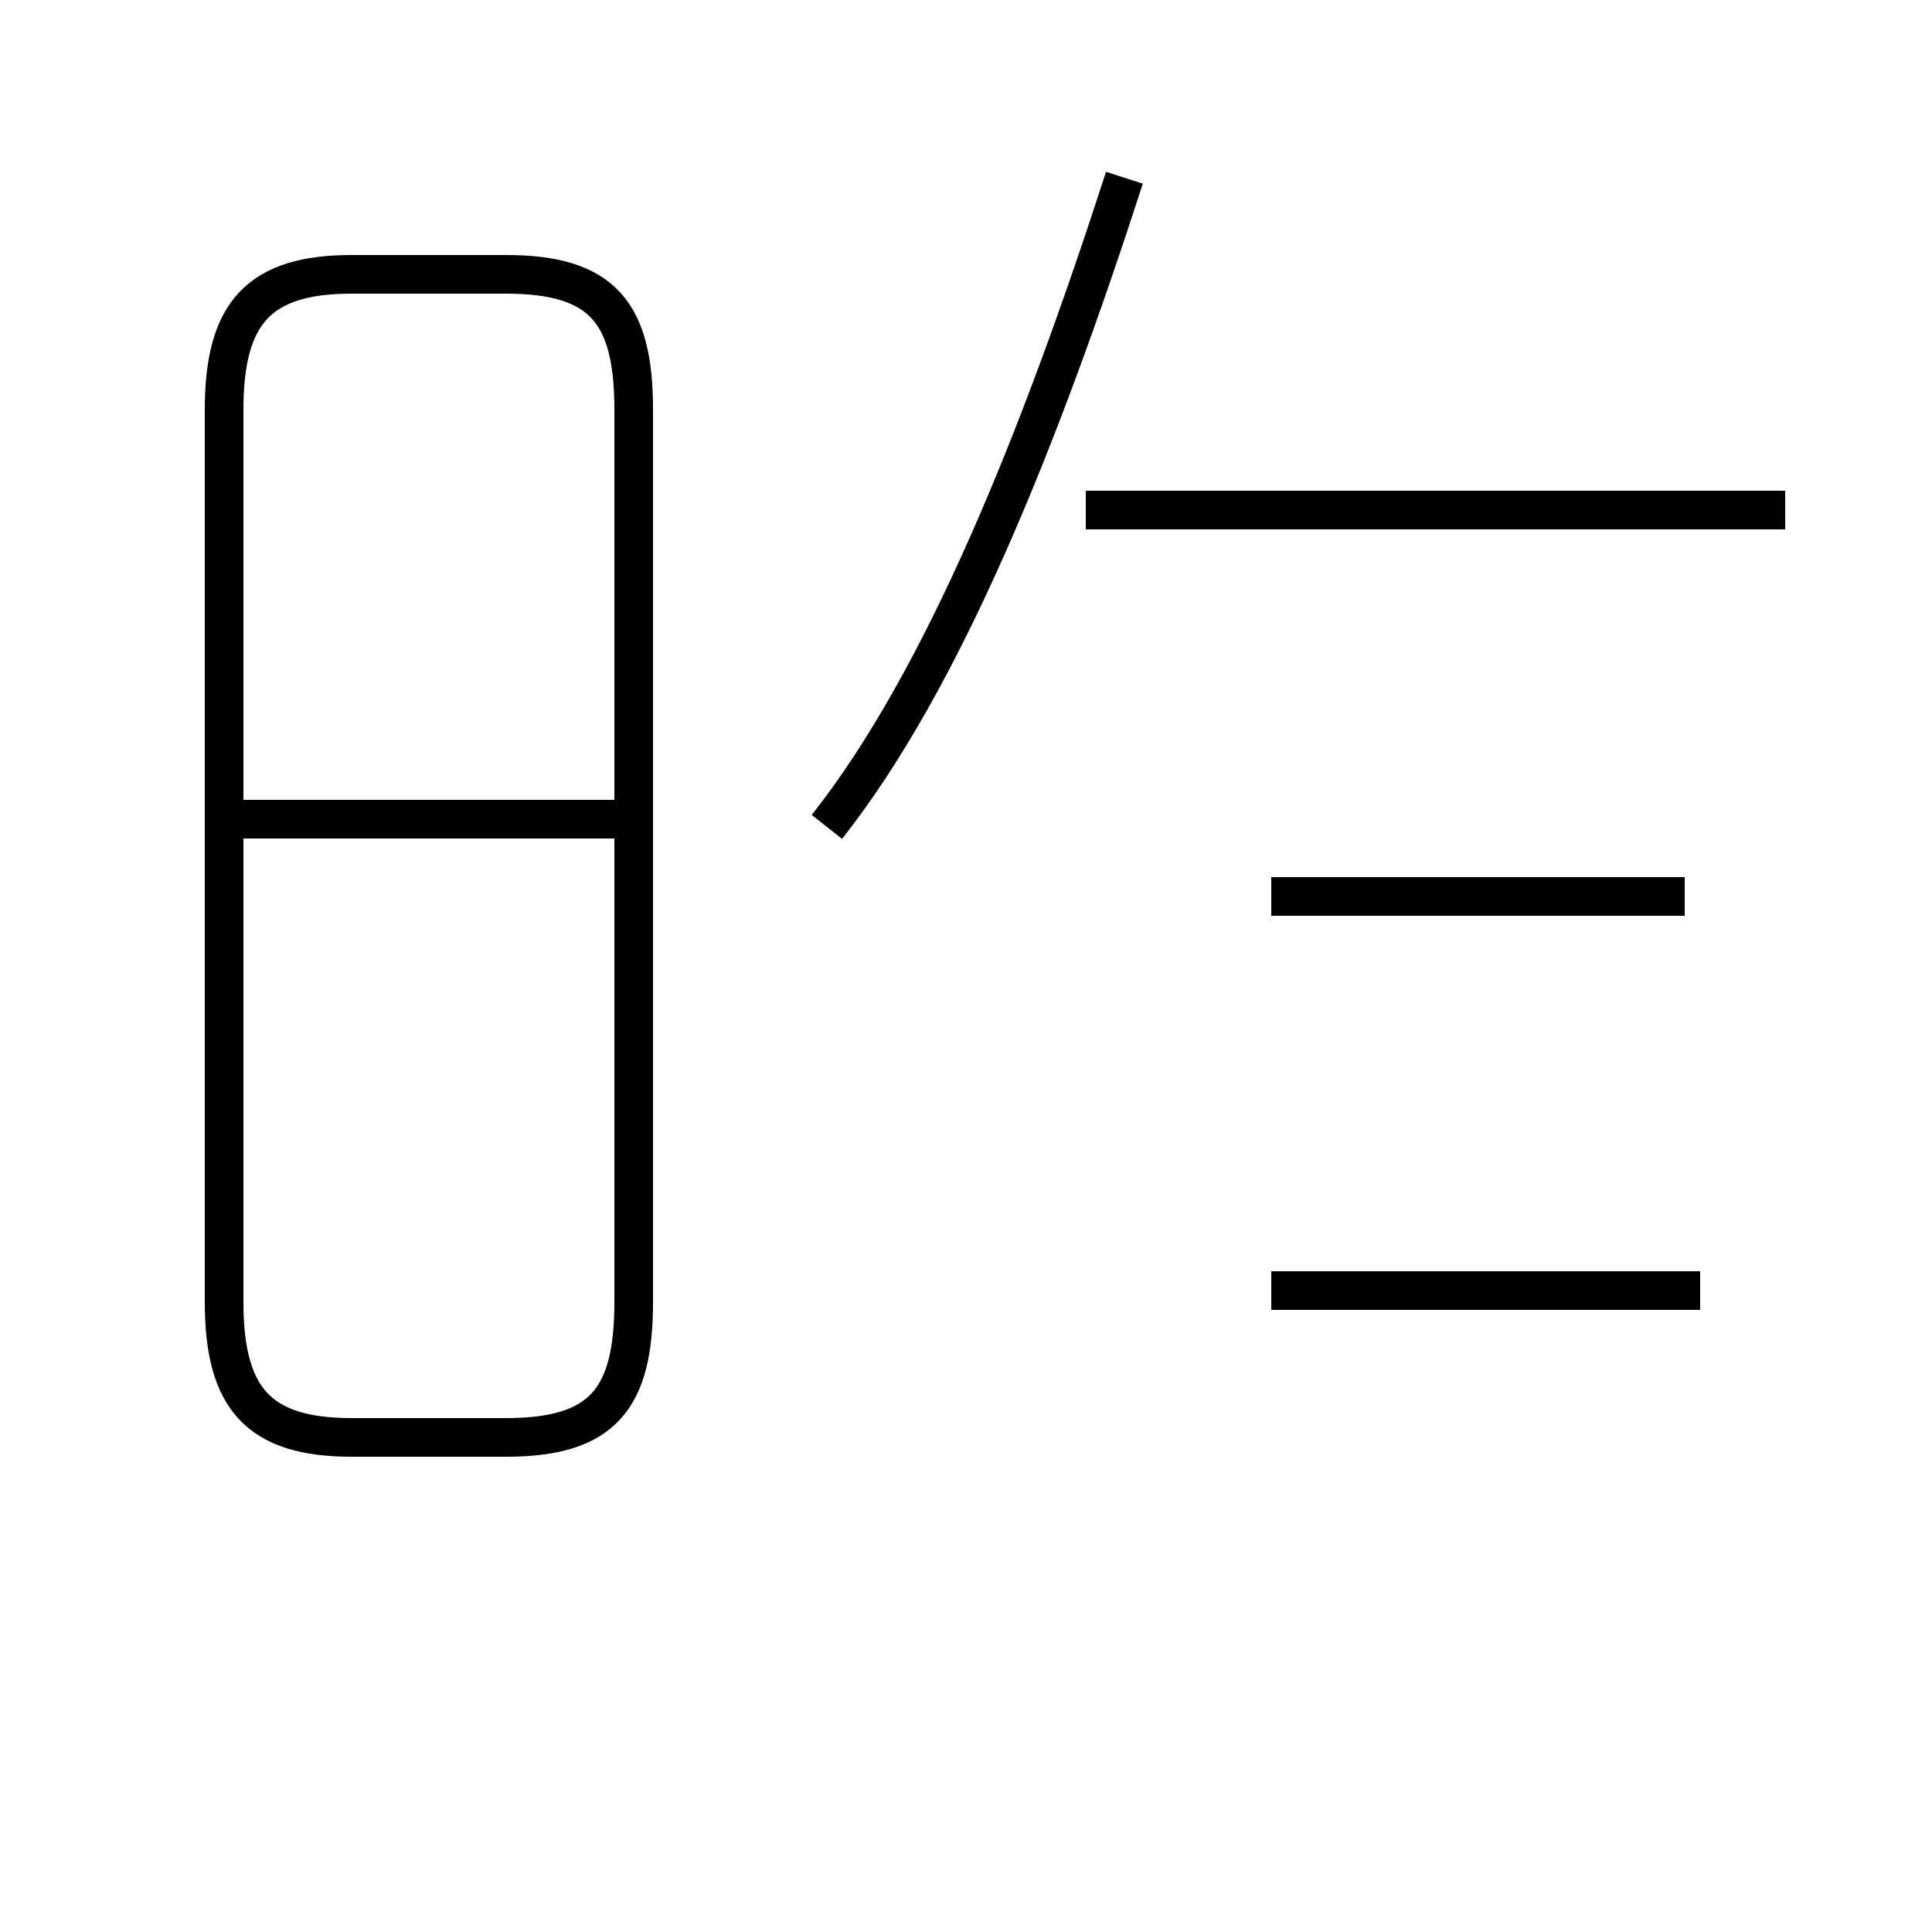 <?xml version='1.0' encoding='utf8'?>
<svg viewBox="0.0 -44.0 50.0 50.0" version="1.1" xmlns="http://www.w3.org/2000/svg">
<rect x="0.0" y="-44.0" width="50.0" height="50.0" fill="#808080" stroke="none"/>
<rect x="-1000" y="-1000" width="2000" height="2000" stroke="white" fill="white"/>
<g style="fill:none; stroke:#000000;  stroke-width:1">
<path d="M 9.1 6.8 L 13.1 6.8 C 15.6 6.8 16.4 7.8 16.4 10.3 L 16.4 33.4 C 16.4 35.9 15.6 36.9 13.1 36.9 L 9.1 36.9 C 6.7 36.9 5.8 35.9 5.8 33.4 L 5.8 10.3 C 5.8 7.8 6.7 6.8 9.1 6.8 Z M 15.9 22.8 L 5.5 22.8 M 21.4 22.6 C 24.4 26.4 26.9 32.6 29.1 39.4 M 43.6 20.8 L 32.9 20.8 M 44.0 10.6 L 32.9 10.6 M 46.2 30.8 L 28.1 30.8" transform="scale(1, -1)" />
</g>
</svg>